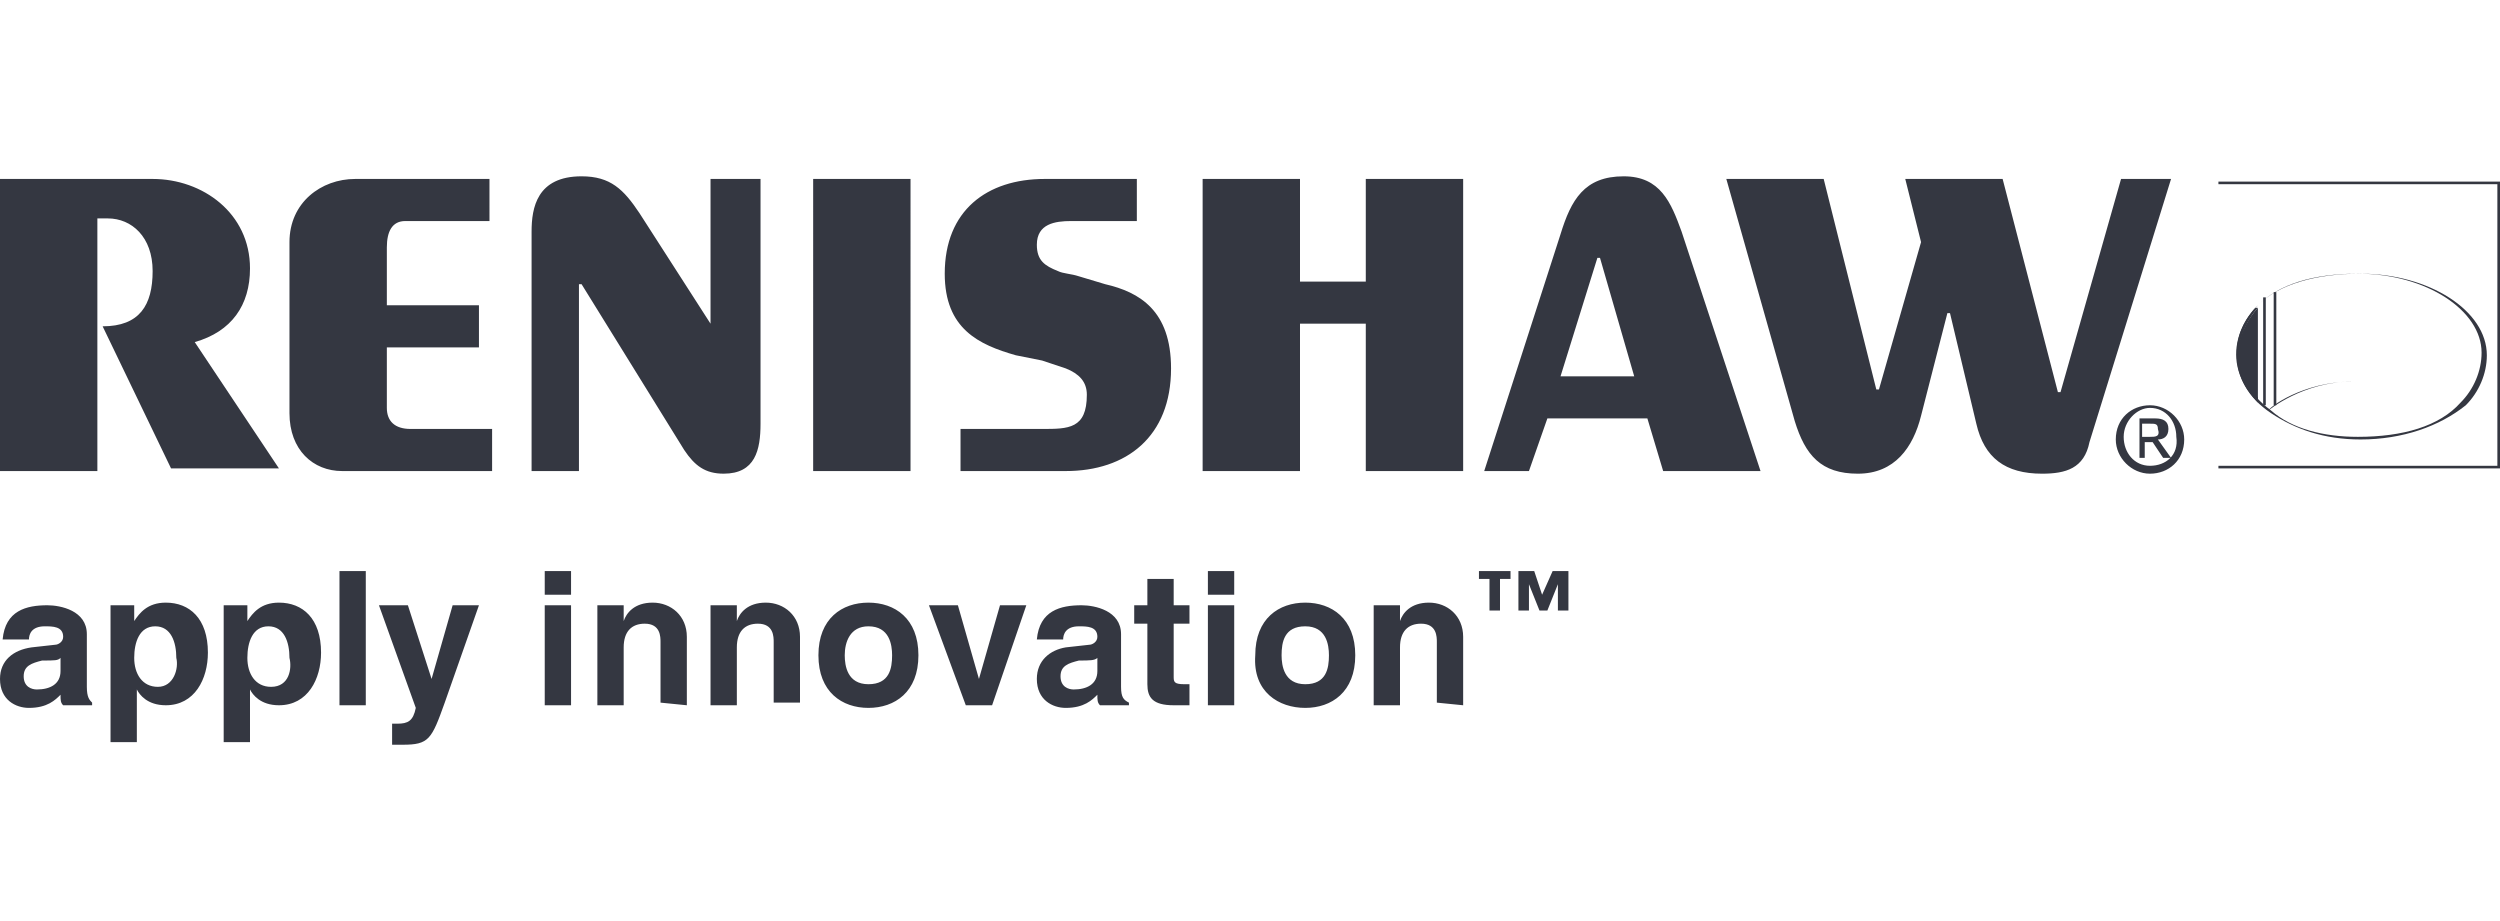 <?xml version="1.0" encoding="utf-8"?>
<!-- Generator: Adobe Illustrator 26.0.1, SVG Export Plug-In . SVG Version: 6.00 Build 0)  -->
<svg version="1.1" id="Layer_1" xmlns="http://www.w3.org/2000/svg" xmlns:xlink="http://www.w3.org/1999/xlink" x="0px" y="0px"
	 viewBox="0 0 95 35" style="enable-background:new 0 0 95 35;" xml:space="preserve">
<style type="text/css">
	.st0{fill:#343741;}
	.st1{fill:#343741;stroke:#343741;stroke-width:7.441;stroke-miterlimit:55.821;}
</style>
<g>
	<path class="st0" d="M0,6.8v11.1h3.7V8.3h0.4c0.9,0,1.7,0.7,1.7,2c0,1.3-0.5,2.1-1.9,2.1H3.9l2.6,5.4h4.1L7.4,13
		c1.4-0.4,2.1-1.4,2.1-2.8c0-2.1-1.8-3.4-3.7-3.4H0z M18.2,13.2v-1.6h-3.5V9.4c0-0.6,0.2-1,0.7-1h3.2V6.8h-5.1
		c-1.3,0-2.5,0.9-2.5,2.4v6.5c0,1.4,0.9,2.2,2,2.2h5.7v-1.6h-3.1c-0.6,0-0.9-0.3-0.9-0.8v-2.3H18.2z M28.9,16.1V6.8H27v5.5H27
		l-2.7-4.2c-0.6-0.9-1.1-1.4-2.2-1.4c-1.7,0-1.9,1.2-1.9,2.1v9.1h1.8v-7.1h0.1l3.9,6.3c0.4,0.6,0.8,0.9,1.5,0.9
		C28.7,18,28.9,17.1,28.9,16.1 M40.7,8.4h2.5V6.8h-3.5c-2.2,0-3.8,1.2-3.8,3.6c0,2.1,1.3,2.7,2.7,3.1l1,0.2c0.3,0.1,0.6,0.2,0.9,0.3
		c0.5,0.2,0.8,0.5,0.8,1c0,1.3-0.7,1.3-1.7,1.3h-3.1v1.6h4c2.3,0,4-1.3,4-3.9c0-2.2-1.2-2.9-2.5-3.2L41,10.5
		c-0.3-0.1-0.6-0.1-0.8-0.2c-0.5-0.2-0.8-0.4-0.8-1C39.4,8.5,40.1,8.4,40.7,8.4 M30.9,17.9h3.7V6.8h-3.7L30.9,17.9z M69.3,6.8h-3.7
		l2.6,9.2c0.4,1.3,1,2,2.4,2c1.4,0,2.1-1,2.4-2.2l1-3.9h0.1l1,4.2c0.3,1.3,1.1,1.9,2.5,1.9c0.9,0,1.6-0.2,1.8-1.2l3.1-10h-1.9
		l-2.3,8.1h-0.1l-2.1-8.1h-3.7l0.6,2.4l-1.6,5.6h-0.1L69.3,6.8z M81.7,16.6h-0.3v-0.5h0.3c0.2,0,0.3,0,0.3,0.2
		C82.1,16.6,81.9,16.6,81.7,16.6 M81.5,17.4v-0.6h0.3l0.4,0.6h0.3L82,16.7c0.2,0,0.4-0.1,0.4-0.4c0-0.3-0.2-0.4-0.5-0.4h-0.6v1.5
		H81.5z M81.7,17.7c-0.6,0-1-0.5-1-1.1c0-0.6,0.5-1.1,1-1.1c0.6,0,1,0.5,1,1.1C82.8,17.3,82.3,17.7,81.7,17.7 M80.4,16.7
		c0,0.7,0.6,1.3,1.3,1.3c0.7,0,1.3-0.5,1.3-1.3c0-0.7-0.6-1.3-1.3-1.3C81,15.4,80.4,15.9,80.4,16.7 M56.4,17.9h1.7l0.7-2h3.8l0.6,2
		h3.7l-3-9.1c-0.4-1.1-0.8-2.1-2.2-2.1c-1.5,0-2,0.9-2.4,2.2L56.4,17.9z M45.7,17.9h3.7v-5.6h2.5v5.6h3.7V6.8h-3.7v3.9h-2.5V6.8
		h-3.7L45.7,17.9z M59.3,14.3l1.4-4.5h0.1l1.3,4.5H59.3z"/>
	<path class="st0" d="M95,17.8H84.3V6.9H95V17.8z M84.3,17.7h10.6V7H84.3V17.7z"/>
	<path class="st0" d="M89.7,16.7C89.6,16.7,89.6,16.7,89.7,16.7L89.7,16.7c-1.4,0-2.5-0.4-3.4-1c-0.9-0.6-1.3-1.4-1.3-2.2
		c0-0.7,0.3-1.3,0.8-1.9c0.8-0.8,2.2-1.2,3.9-1.2c2.6,0,4.8,1.4,4.8,3.1c0,0.7-0.3,1.4-0.8,1.9C92.7,16.2,91.3,16.7,89.7,16.7z
		 M89.6,16.6C89.6,16.6,89.6,16.6,89.6,16.6c1.7,0,3.1-0.4,3.9-1.3c0.5-0.5,0.8-1.2,0.8-1.9c0-1.6-2.1-3-4.7-3c-1.7,0-3,0.4-3.8,1.2
		c-0.5,0.5-0.8,1.1-0.8,1.8c0,0.8,0.5,1.6,1.3,2.2C87.1,16.3,88.3,16.6,89.6,16.6L89.6,16.6z"/>
	<path class="st0" d="M93,15.7c0,0-1.4-1.2-3.5-1.2c0,0-0.1,0-0.1,0c-1.9,0-3.2,1-3.2,1.1l0,0c0,0,1.3-1.1,3.2-1.1c0,0,0.1,0,0.1,0
		C91.6,14.5,93,15.7,93,15.7L93,15.7z"/>
	<rect x="88.8" y="10.5" class="st0" width="0" height="3.9"/>
	<rect x="87.8" y="10.6" class="st0" width="0" height="4.1"/>
	<rect x="87.3" y="10.8" class="st0" width="0" height="4.1"/>
	<rect x="86.4" y="11.1" class="st0" width="0.1" height="4.3"/>
	<rect x="88.3" y="10.6" class="st0" width="0" height="4"/>
	<path class="st0" d="M85.8,11.7c0,0-1.7,1.7,0,3.5L85.8,11.7L85.8,11.7z"/>
	<path class="st0" d="M85.8,15.3L85.8,15.3c-1.8-1.9-0.1-3.6-0.1-3.6l0,0v0h0.1V15.3z M85.8,11.7c-0.2,0.2-1.5,1.8,0,3.4V11.7z"/>
	<path class="st1" d="M0,6.7"/>
	<rect x="86" y="11.3" class="st0" width="0.1" height="4.1"/>
	<rect x="86.9" y="10.8" class="st0" width="0" height="4.3"/>
	<path class="st0" d="M10.3,26.1c-0.6,0-0.9-0.5-0.9-1.1c0-0.6,0.2-1.2,0.8-1.2c0.6,0,0.8,0.6,0.8,1.2C11.1,25.4,11,26.1,10.3,26.1
		 M9.4,23.6V23H8.5v5.2h1v-2h0c0.1,0.2,0.4,0.6,1.1,0.6c1.1,0,1.6-1,1.6-2c0-1.3-0.7-1.9-1.6-1.9C9.9,22.9,9.6,23.3,9.4,23.6
		L9.4,23.6z M37.7,26.8L39,23H38l-0.8,2.8h0L36.4,23h-1.1l1.4,3.8H37.7z M30.4,26.8v-2.6c0-0.8-0.6-1.3-1.3-1.3
		c-0.7,0-1,0.4-1.1,0.7h0V23h-1v3.8h1v-2.2c0-0.6,0.3-0.9,0.8-0.9c0.6,0,0.6,0.5,0.6,0.7v2.3H30.4z M20.7,26.8h1V23h-1V26.8z
		 M20.7,22.6h1v-0.9h-1V22.6z M16.9,26.7l1.3-3.7h-1l-0.8,2.8h0L15.5,23h-1.1l1.4,3.9c-0.1,0.5-0.3,0.6-0.7,0.6l-0.2,0v0.8l0.4,0
		C16.3,28.3,16.4,28.1,16.9,26.7 M6,26.1c-0.6,0-0.9-0.5-0.9-1.1c0-0.6,0.2-1.2,0.8-1.2c0.6,0,0.8,0.6,0.8,1.2
		C6.8,25.4,6.6,26.1,6,26.1 M5.1,23.6V23H4.2v5.2h1v-2h0c0.1,0.2,0.4,0.6,1.1,0.6c1.1,0,1.6-1,1.6-2c0-1.3-0.7-1.9-1.6-1.9
		C5.6,22.9,5.3,23.3,5.1,23.6L5.1,23.6z M2.3,25v0.5c0,0.5-0.4,0.7-0.9,0.7c-0.2,0-0.5-0.1-0.5-0.5c0-0.4,0.3-0.5,0.7-0.6
		C2.1,25.1,2.2,25.1,2.3,25 M3.3,26.1v-2c0-0.9-1-1.1-1.5-1.1c-0.8,0-1.6,0.2-1.7,1.3h1c0-0.2,0.1-0.5,0.6-0.5c0.3,0,0.7,0,0.7,0.4
		c0,0.2-0.2,0.3-0.3,0.3l-0.9,0.1C0.5,24.7,0,25.1,0,25.8c0,0.8,0.6,1.1,1.1,1.1c0.7,0,1-0.3,1.2-0.5c0,0.2,0,0.3,0.1,0.4h1.1v-0.1
		C3.4,26.6,3.3,26.5,3.3,26.1 M12.9,26.8h1v-5.1h-1V26.8z M26.1,26.8v-2.6c0-0.8-0.6-1.3-1.3-1.3c-0.7,0-1,0.4-1.1,0.7h0V23h-1v3.8
		h1v-2.2c0-0.6,0.3-0.9,0.8-0.9c0.6,0,0.6,0.5,0.6,0.7v2.3L26.1,26.8z M33,23.8c0.8,0,0.9,0.7,0.9,1.1c0,0.5-0.1,1.1-0.9,1.1
		c-0.8,0-0.9-0.7-0.9-1.1C32.1,24.4,32.3,23.8,33,23.8 M33,26.9c1,0,1.9-0.6,1.9-2c0-1.4-0.9-2-1.9-2c-1,0-1.9,0.6-1.9,2
		C31.1,26.3,32,26.9,33,26.9 M41.7,25v0.5c0,0.5-0.4,0.7-0.9,0.7c-0.2,0-0.5-0.1-0.5-0.5c0-0.4,0.3-0.5,0.7-0.6
		C41.4,25.1,41.6,25.1,41.7,25 M42.6,26.1v-2c0-0.9-1-1.1-1.5-1.1c-0.8,0-1.6,0.2-1.7,1.3h1c0-0.2,0.1-0.5,0.6-0.5
		c0.3,0,0.7,0,0.7,0.4c0,0.2-0.2,0.3-0.3,0.3l-0.9,0.1c-0.6,0.1-1.1,0.5-1.1,1.2c0,0.8,0.6,1.1,1.1,1.1c0.7,0,1-0.3,1.2-0.5
		c0,0.2,0,0.3,0.1,0.4h1.1v-0.1C42.7,26.6,42.6,26.5,42.6,26.1 M44.6,23v-1h-1v1h-0.5v0.7h0.5V26c0,0.5,0.2,0.8,1,0.8h0.1l0.5,0
		v-0.8l-0.2,0c-0.4,0-0.4-0.1-0.4-0.3v-2h0.6V23L44.6,23z M45.9,26.8h1V23h-1V26.8z M45.9,22.6h1v-0.9h-1V22.6z M49.6,23.8
		c0.8,0,0.9,0.7,0.9,1.1c0,0.5-0.1,1.1-0.9,1.1c-0.8,0-0.9-0.7-0.9-1.1C48.7,24.4,48.8,23.8,49.6,23.8 M49.6,26.9c1,0,1.9-0.6,1.9-2
		c0-1.4-0.9-2-1.9-2c-1,0-1.9,0.6-1.9,2C47.6,26.3,48.6,26.9,49.6,26.9 M55.6,26.8v-2.6c0-0.8-0.6-1.3-1.3-1.3c-0.7,0-1,0.4-1.1,0.7
		h0V23h-1v3.8h1v-2.2c0-0.6,0.3-0.9,0.8-0.9c0.6,0,0.6,0.5,0.6,0.7v2.3L55.6,26.8z M58.6,22.6l-0.3-0.9h-0.6v1.5h0.4v-1h0l0.4,1h0.3
		l0.4-1h0v1h0.4v-1.5h-0.6L58.6,22.6z M57.4,22v-0.3h-1.2V22h0.4v1.2H57V22H57.4z"/>
</g>
</svg>
